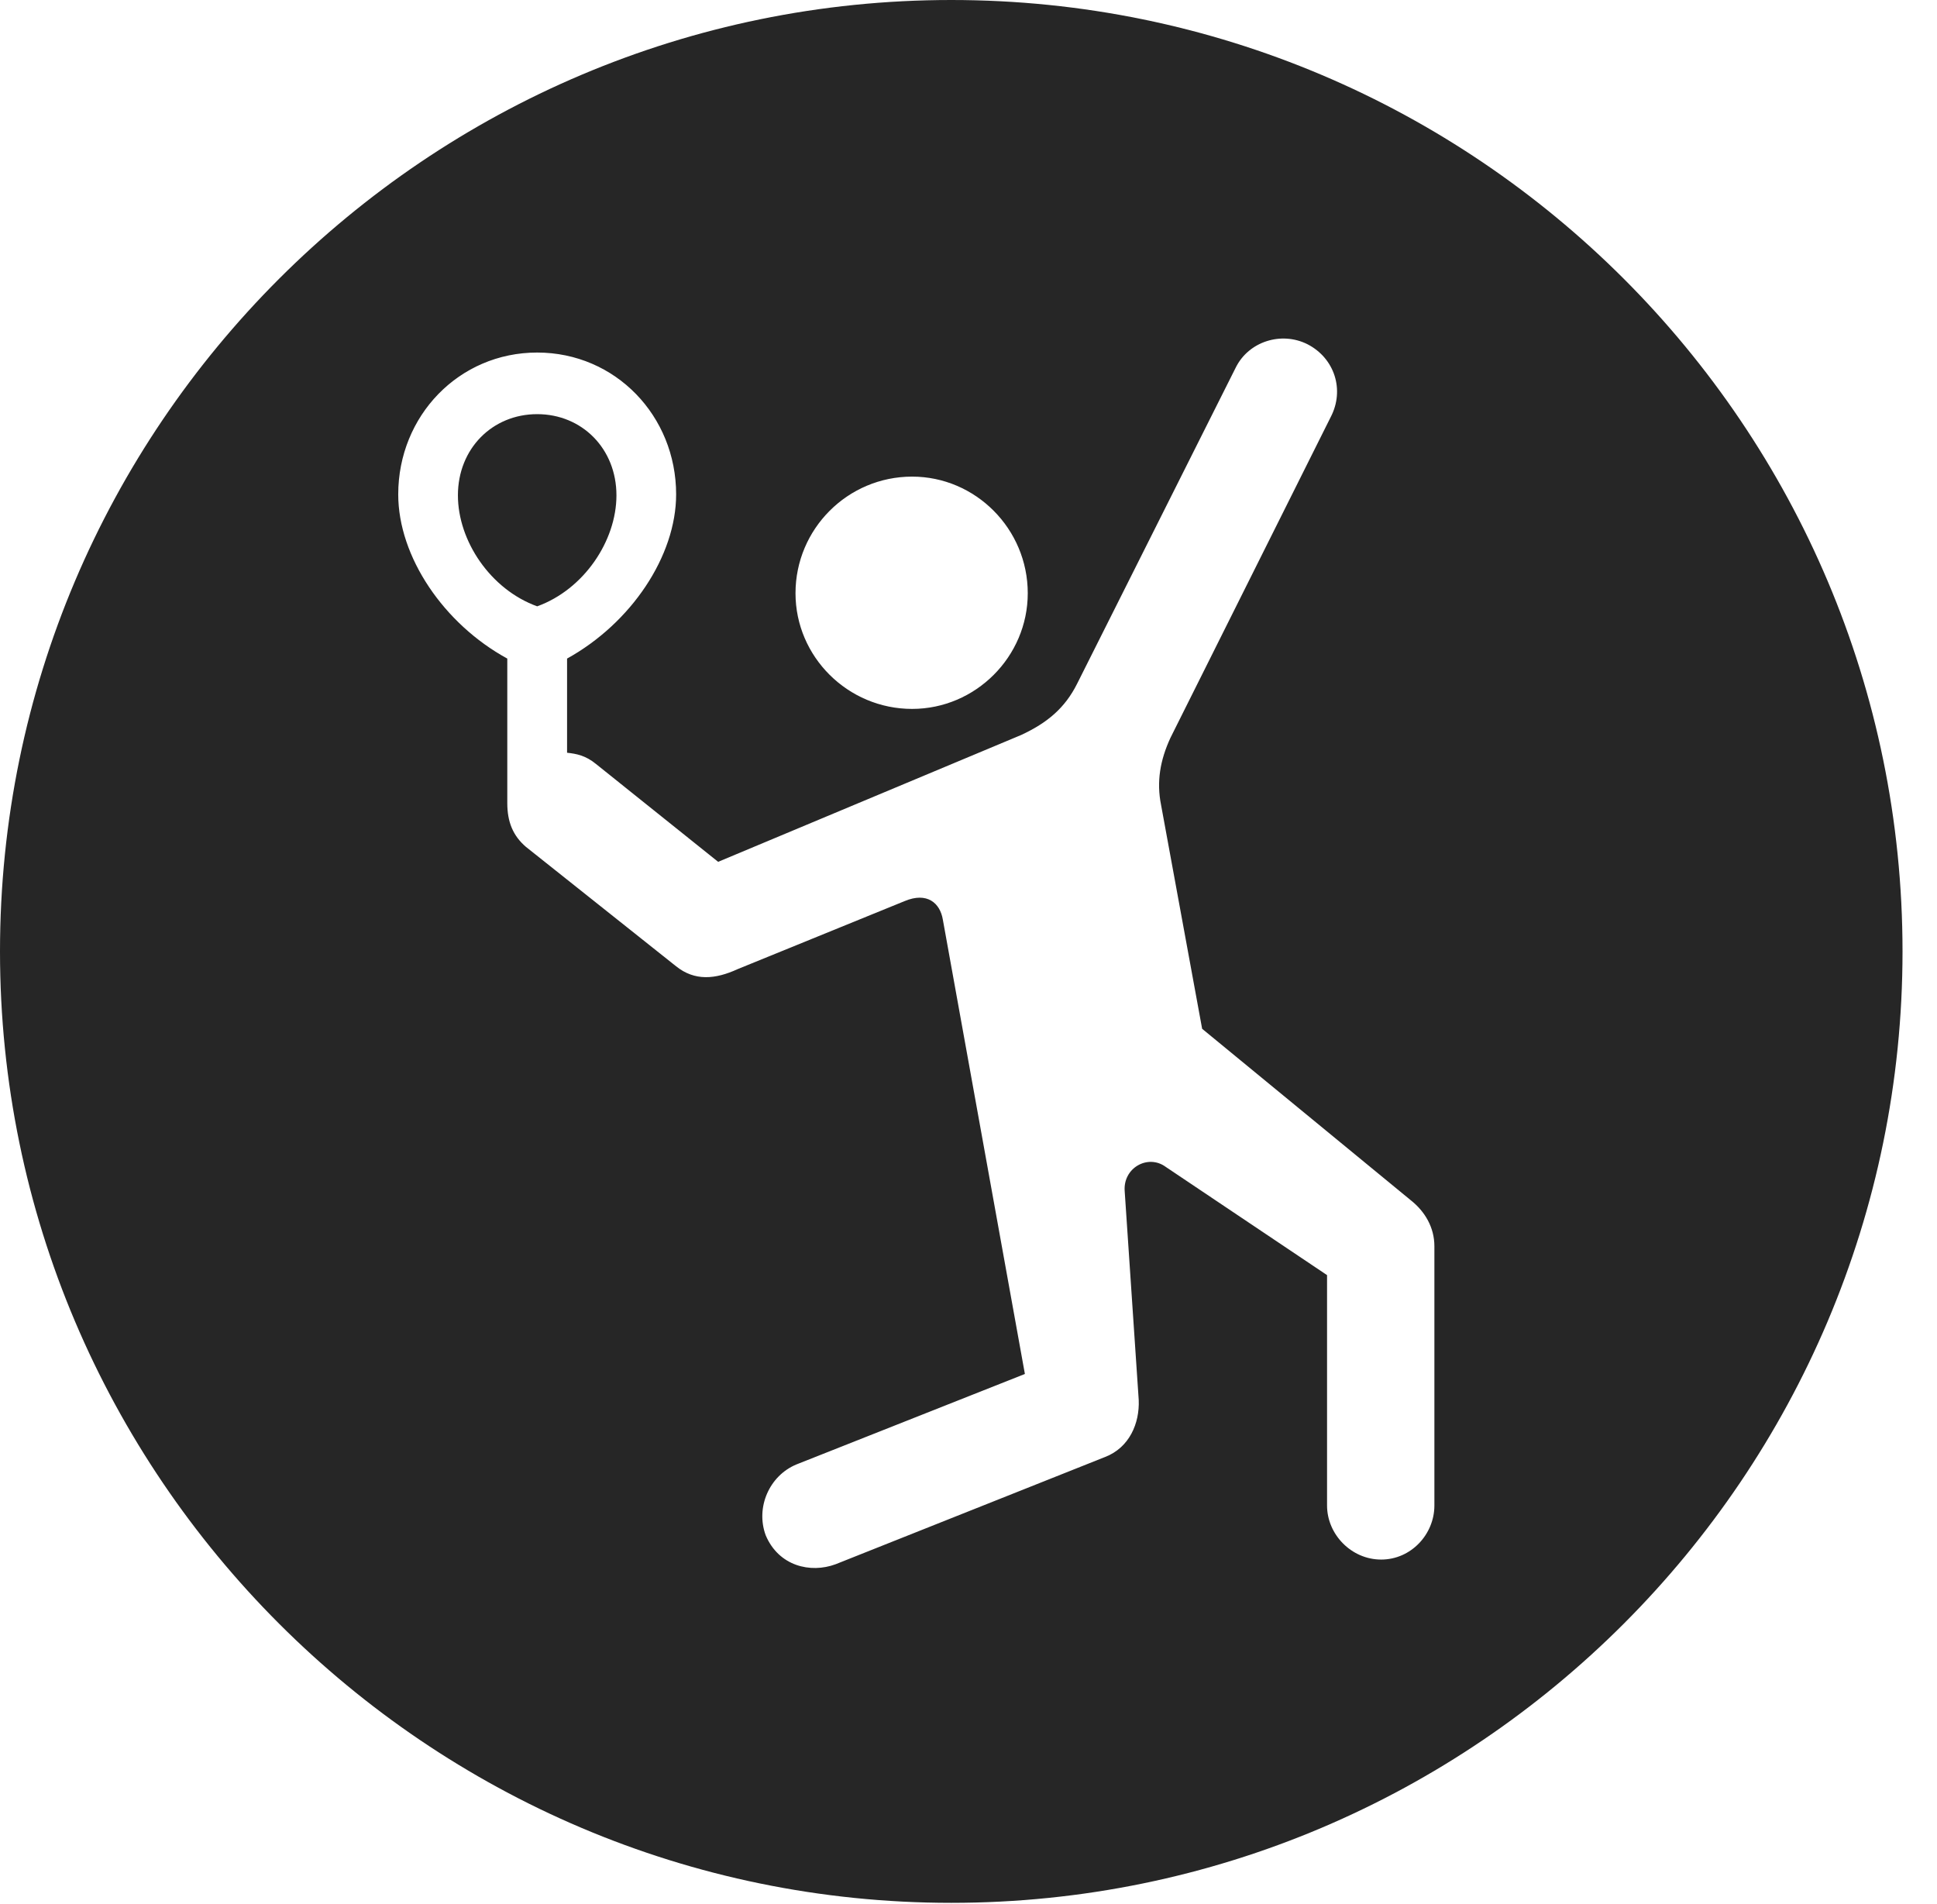 <?xml version="1.0" encoding="UTF-8"?>
<!--Generator: Apple Native CoreSVG 341-->
<!DOCTYPE svg
PUBLIC "-//W3C//DTD SVG 1.1//EN"
       "http://www.w3.org/Graphics/SVG/1.1/DTD/svg11.dtd">
<svg version="1.1" xmlns="http://www.w3.org/2000/svg" xmlns:xlink="http://www.w3.org/1999/xlink" viewBox="0 0 20.283 19.932">
 <g>
  <rect height="19.932" opacity="0" width="20.283" x="0" y="0"/>
  <path d="M19.922 9.961C19.922 15.449 15.459 19.922 9.961 19.922C4.473 19.922 0 15.449 0 9.961C0 4.463 4.473 0 9.961 0C15.459 0 19.922 4.463 19.922 9.961ZM12.94 3.848L11.279 7.158C11.152 7.412 10.967 7.568 10.693 7.695L7.52 9.023L6.24 7.998C6.133 7.91 6.035 7.891 5.938 7.881L5.938 6.895C6.611 6.523 7.08 5.82 7.08 5.176C7.08 4.355 6.445 3.691 5.625 3.691C4.805 3.691 4.17 4.355 4.17 5.176C4.17 5.83 4.648 6.533 5.312 6.895L5.312 8.408C5.312 8.604 5.371 8.75 5.508 8.867L7.08 10.117C7.275 10.273 7.49 10.254 7.725 10.146L9.473 9.434C9.707 9.336 9.844 9.453 9.873 9.629L10.732 14.385L8.34 15.332C8.057 15.449 7.91 15.781 8.018 16.074C8.154 16.396 8.486 16.475 8.75 16.377L11.572 15.254C11.826 15.156 11.934 14.902 11.924 14.658L11.777 12.471C11.758 12.227 12.021 12.08 12.207 12.217L13.896 13.35L13.896 15.762C13.896 16.064 14.15 16.328 14.463 16.328C14.775 16.328 15.02 16.064 15.02 15.762L15.02 13.047C15.02 12.852 14.922 12.685 14.775 12.568L12.588 10.771L12.158 8.428C12.109 8.184 12.148 7.959 12.256 7.725L13.935 4.365C14.082 4.082 13.975 3.75 13.691 3.604C13.418 3.467 13.076 3.574 12.94 3.848ZM8.33 6.211C8.33 6.875 8.877 7.422 9.551 7.422C10.215 7.422 10.762 6.875 10.762 6.211C10.762 5.537 10.215 4.99 9.551 4.99C8.877 4.99 8.33 5.537 8.33 6.211ZM6.455 5.186C6.455 5.664 6.113 6.172 5.625 6.348C5.137 6.172 4.795 5.664 4.795 5.186C4.795 4.697 5.156 4.336 5.625 4.336C6.094 4.336 6.455 4.697 6.455 5.186Z" fill="black" fill-opacity="0.85"/>
 </g>
</svg>
